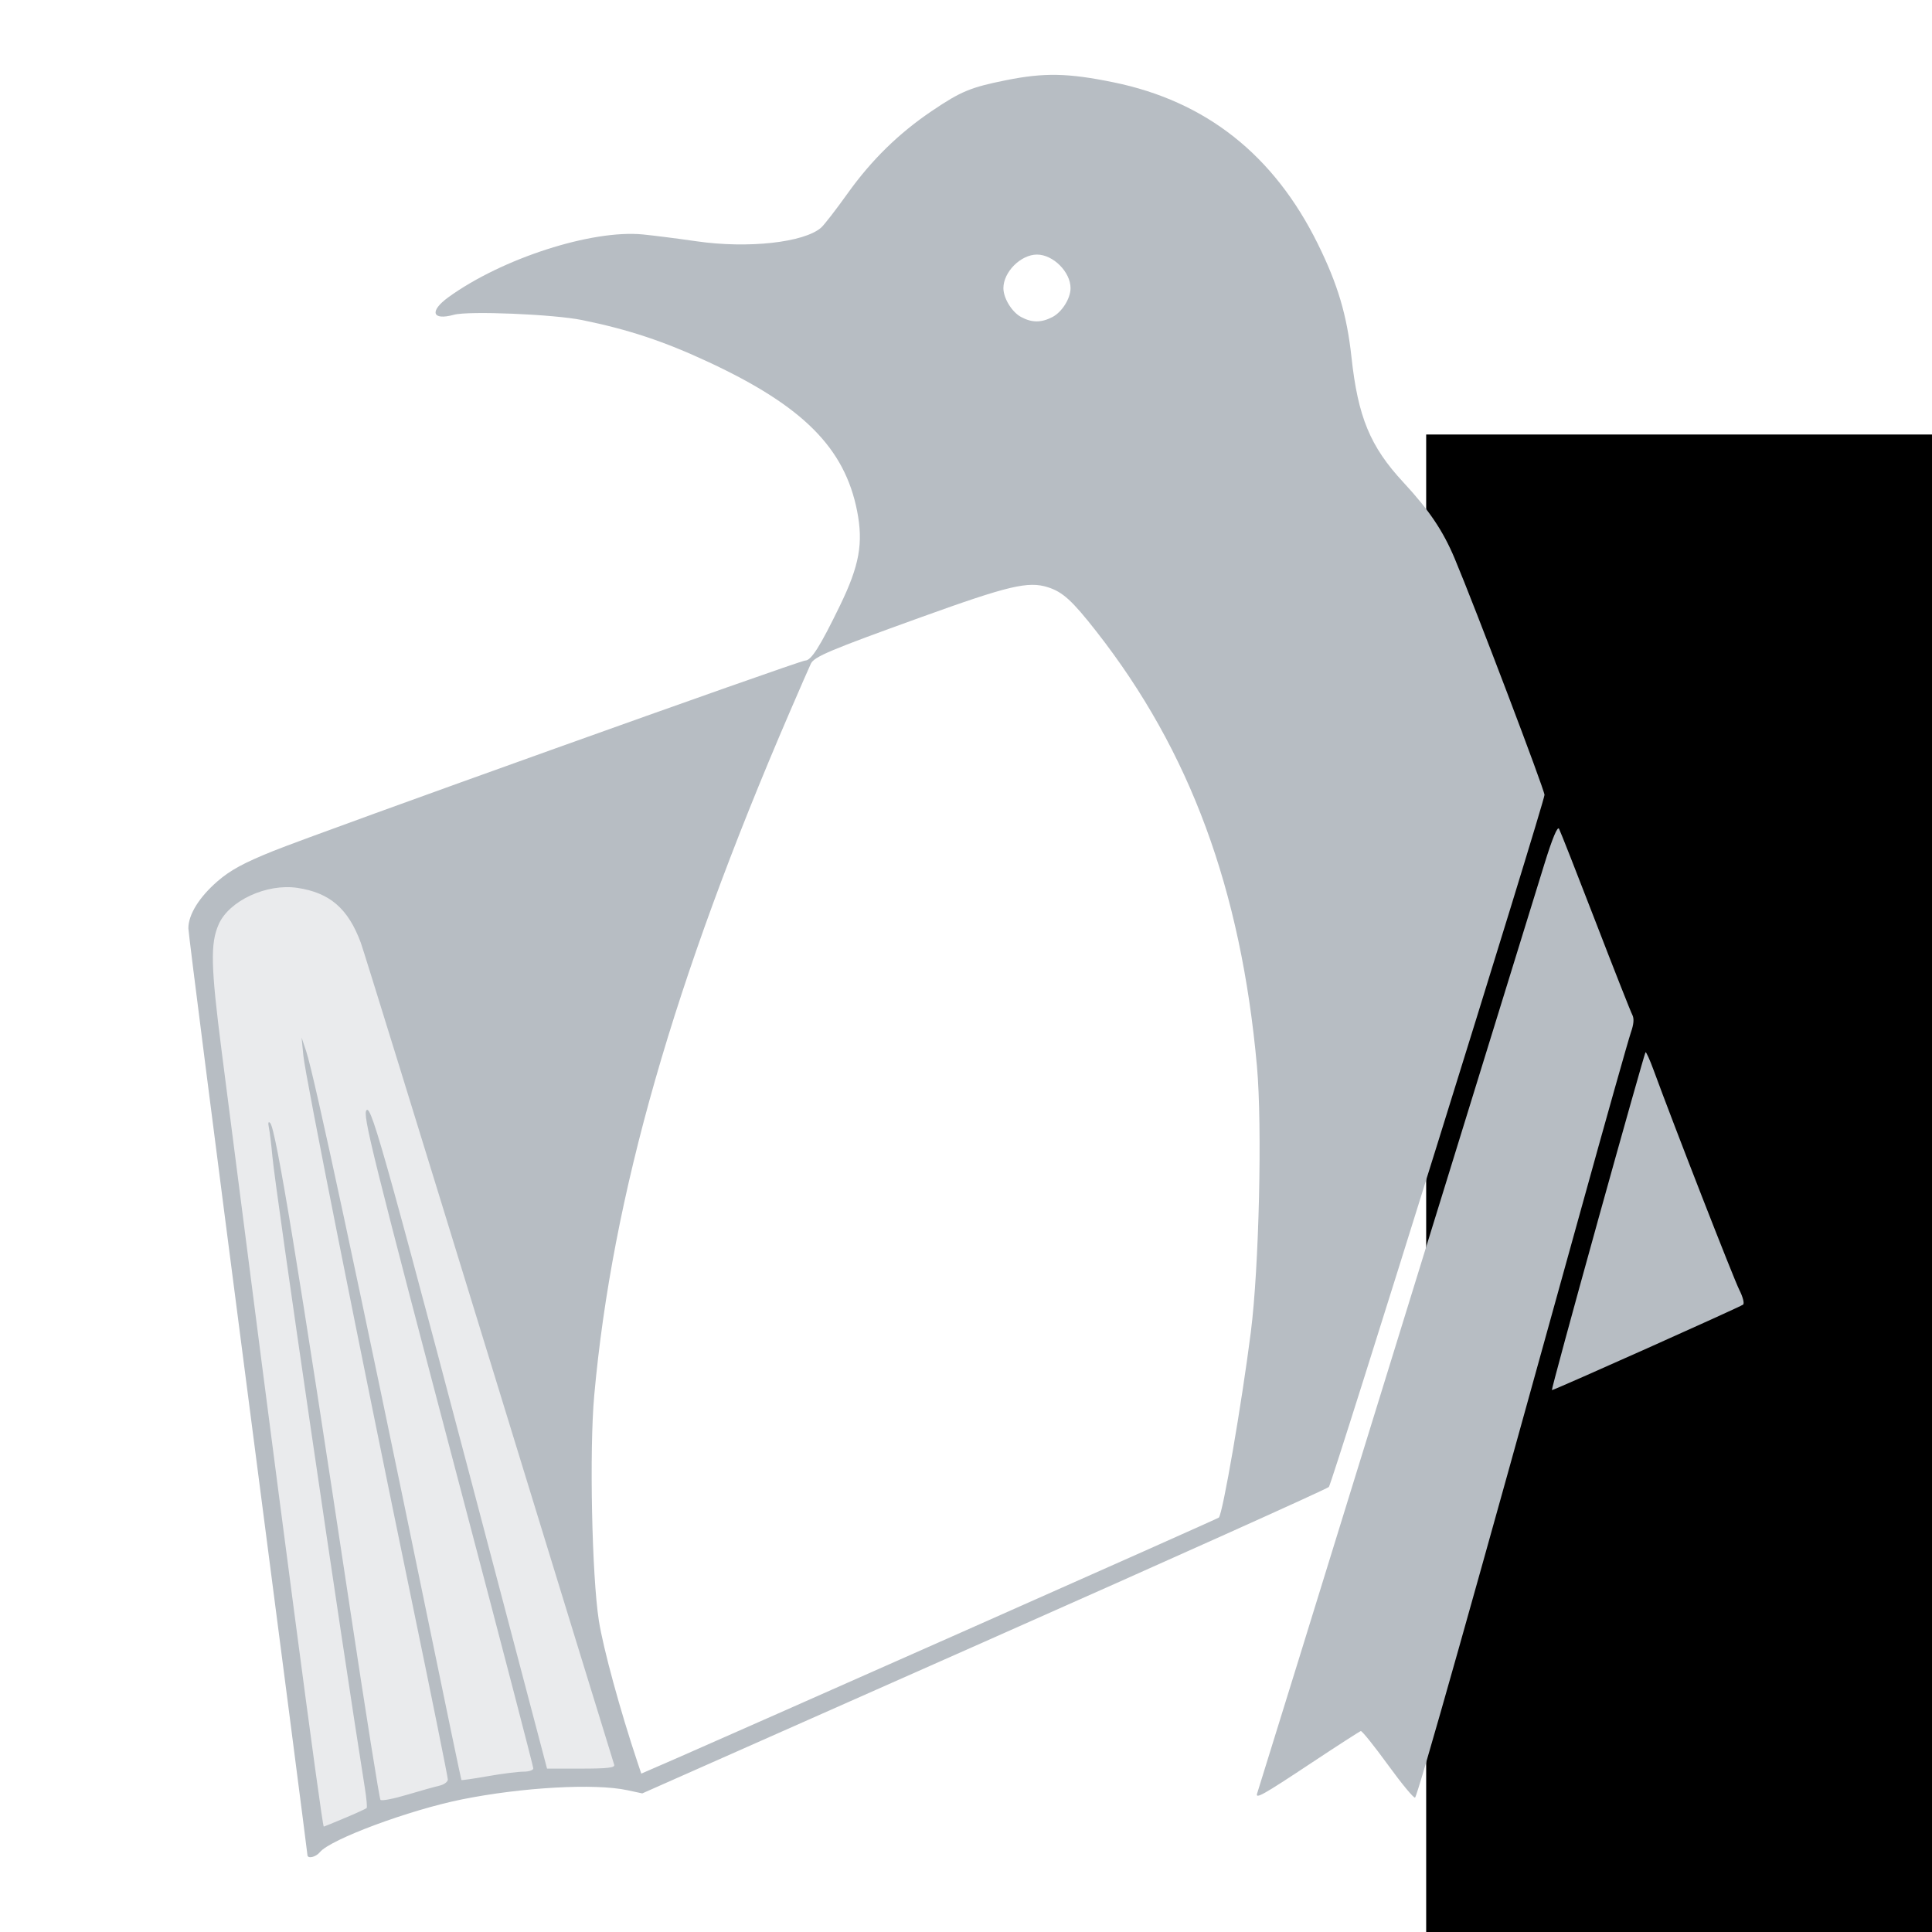 <?xml version="1.0" encoding="UTF-8" standalone="no"?>
<!-- Created with Inkscape (http://www.inkscape.org/) -->

<svg
   xmlns:dc="http://purl.org/dc/elements/1.1/"
   xmlns:cc="http://creativecommons.org/ns#"
   xmlns:rdf="http://www.w3.org/1999/02/22-rdf-syntax-ns#"
   xmlns:svg="http://www.w3.org/2000/svg"
   xmlns="http://www.w3.org/2000/svg"
   xmlns:sodipodi="http://sodipodi.sourceforge.net/DTD/sodipodi-0.dtd"
   xmlns:inkscape="http://www.inkscape.org/namespaces/inkscape"
   width="512"
   height="512"
   viewBox="0 0 135.467 135.467"
   version="1.1"
   id="svg935"
   inkscape:version="0.92.2 2405546, 2018-03-11"
   sodipodi:docname="logo-dark.svg">
  <title
     id="title1156">LOGO of LUG@USTC</title>
  <defs
     id="defs929" />
  <sodipodi:namedview
     id="base"
     pagecolor="#ffffff"
     bordercolor="#666666"
     borderopacity="1.0"
     inkscape:pageopacity="0.0"
     inkscape:pageshadow="2"
     inkscape:zoom="0.35"
     inkscape:cx="-212.81347"
     inkscape:cy="238.08684"
     inkscape:document-units="mm"
     inkscape:current-layer="layer1"
     showgrid="true"
     inkscape:window-width="1366"
     inkscape:window-height="750"
     inkscape:window-x="0"
     inkscape:window-y="18"
     inkscape:window-maximized="0"
     units="px">
    <inkscape:grid
       type="xygrid"
       id="grid1480" />
  </sodipodi:namedview>
  <g
     inkscape:label="Layer 1"
     inkscape:groupmode="layer"
     id="layer1"
     transform="translate(0,-161.533)">
    <flowRoot
       xml:space="preserve"
       id="flowRoot2172"
       style="fill:black;stroke:none;stroke-opacity:1;stroke-width:1px;stroke-linejoin:miter;stroke-linecap:butt;fill-opacity:1;font-family:sans-serif;font-style:normal;font-weight:normal;font-size:40px;line-height:25px;letter-spacing:0px;word-spacing:0px"><flowRegion
         id="flowRegion2174"><rect
           id="rect2176"
           width="40"
           height="60"
           x="320"
           y="292" /></flowRegion><flowPara
         id="flowPara2178" /></flowRoot>    <flowRoot
       xml:space="preserve"
       id="flowRoot2180"
       style="fill:black;stroke:none;stroke-opacity:1;stroke-width:1px;stroke-linejoin:miter;stroke-linecap:butt;fill-opacity:1;font-family:sans-serif;font-style:normal;font-weight:normal;font-size:40px;line-height:25px;letter-spacing:0px;word-spacing:0px"><flowRegion
         id="flowRegion2182"><rect
           id="rect2184"
           width="360"
           height="360"
           x="100"
           y="192" /></flowRegion><flowPara
         id="flowPara2186" /></flowRoot>    <path
       style="opacity:0.3;fill:#b7bdc3;fill-opacity:1;fill-rule:evenodd;stroke:none;stroke-width:0.269px;stroke-linecap:butt;stroke-linejoin:miter;stroke-opacity:1"
       d="m 18.964,222.8 -2.694,1.347 -1.347,1.347 -1.347,4.042 8.083,60.625 h 1.347 l 4.042,-1.347 5.389,-1.347 5.389,-1.347 h 6.736 L 25.7,222.8 h -4.042 z"
       id="path1099"
       inkscape:connector-curvature="0" />
    <path
       style="fill:#b7bdc3;fill-opacity:1;stroke-width:0.214"
       d="m 21.555,291.587 c 0,-0.091 -1.878,-14.611 -4.173,-32.266 -2.295,-17.655 -4.173,-32.369 -4.174,-32.698 -0.002,-0.957 0.758,-2.183 2.039,-3.294 0.906,-0.785 1.843,-1.294 3.91,-2.126 3.329,-1.339 36.889,-13.353 37.307,-13.355 0.417,-0.002 1.041,-0.989 2.431,-3.851 1.364,-2.808 1.648,-4.374 1.204,-6.632 -0.87,-4.423 -3.794,-7.357 -10.399,-10.437 -3.131,-1.46 -5.624,-2.289 -8.883,-2.953 -1.997,-0.407 -7.968,-0.654 -8.99,-0.372 -1.532,0.423 -1.739,-0.249 -0.381,-1.233 3.749,-2.716 10.058,-4.751 13.636,-4.398 0.774,0.076 2.467,0.292 3.761,0.479 3.601,0.521 7.532,0.09 8.732,-0.957 0.211,-0.185 1.044,-1.259 1.849,-2.387 1.679,-2.352 3.596,-4.229 5.92,-5.797 2.036,-1.374 2.709,-1.653 5.191,-2.152 2.679,-0.539 4.34,-0.508 7.527,0.143 6.496,1.326 11.257,5.089 14.341,11.333 1.396,2.826 2.04,4.992 2.357,7.919 0.456,4.218 1.31,6.284 3.632,8.789 1.814,1.957 2.785,3.396 3.604,5.344 1.416,3.366 6.324,16.284 6.301,16.584 -0.05,0.662 -14.886,48.273 -15.12,48.524 -0.134,0.143 -11.021,5.037 -24.193,10.874 l -23.949,10.613 -1.05,-0.225 c -2.283,-0.49 -7.398,-0.203 -11.623,0.651 -3.674,0.742 -9.189,2.792 -9.925,3.689 -0.3,0.365 -0.883,0.492 -0.883,0.192 z m 2.629,-2.582 c 0.792,-0.334 1.477,-0.647 1.524,-0.696 0.046,-0.049 -0.008,-0.666 -0.12,-1.373 -1.662,-10.434 -6.269,-41.905 -6.487,-44.306 -0.075,-0.824 -0.186,-1.739 -0.247,-2.033 -0.071,-0.343 -0.038,-0.458 0.092,-0.321 0.398,0.418 1.965,9.956 5.611,34.139 1.091,7.24 2.046,13.234 2.121,13.321 0.075,0.086 0.904,-0.072 1.841,-0.352 0.938,-0.28 1.97,-0.569 2.293,-0.643 0.324,-0.074 0.589,-0.269 0.589,-0.434 0,-0.165 -1.112,-5.677 -2.472,-12.25 -3.768,-18.216 -7.515,-37.057 -7.656,-38.491 l -0.126,-1.284 0.322,0.963 c 0.56,1.676 3.673,16.204 8.553,39.918 1.26,6.121 2.309,11.153 2.331,11.18 0.022,0.028 0.853,-0.092 1.845,-0.267 0.993,-0.175 2.118,-0.318 2.5,-0.318 0.383,-1.5e-4 0.696,-0.103 0.696,-0.229 0,-0.126 -2.162,-8.433 -4.805,-18.461 -6.592,-25.014 -7.184,-27.397 -6.884,-27.697 0.351,-0.351 1.388,3.399 10.214,36.916 l 2.438,9.257 2.401,3e-5 c 1.828,0 2.379,-0.064 2.309,-0.268 -0.051,-0.147 -3.997,-12.981 -8.769,-28.521 -4.772,-15.539 -8.823,-28.647 -9.002,-29.128 -0.888,-2.39 -2.17,-3.498 -4.438,-3.838 -2.157,-0.323 -4.789,0.893 -5.523,2.552 -0.594,1.344 -0.558,2.922 0.207,8.903 4.092,31.994 7.038,54.366 7.16,54.366 0.024,0 0.69,-0.273 1.482,-0.607 z m 43.571,-13.17 c 9.694,-4.297 17.662,-7.848 17.706,-7.892 0.276,-0.276 1.599,-7.943 2.244,-13.005 0.579,-4.544 0.807,-14.443 0.43,-18.636 -1.119,-12.428 -4.692,-22.104 -11.255,-30.486 -1.698,-2.169 -2.358,-2.772 -3.398,-3.105 -1.383,-0.442 -2.736,-0.123 -8.905,2.101 -6.39,2.304 -7.477,2.762 -7.718,3.251 -0.087,0.177 -0.751,1.696 -1.476,3.377 -8.148,18.894 -12.454,33.941 -13.717,47.94 -0.346,3.833 -0.165,12.654 0.324,15.784 0.305,1.948 1.499,6.323 2.72,9.967 l 0.256,0.763 2.582,-1.123 c 1.42,-0.618 10.514,-4.639 20.208,-8.936 z m 6.032,-92.068 c 0.676,-0.35 1.277,-1.305 1.277,-2.03 0,-1.134 -1.22,-2.354 -2.354,-2.354 -1.134,0 -2.354,1.22 -2.354,2.354 0,0.704 0.591,1.671 1.233,2.019 0.758,0.411 1.417,0.414 2.198,0.01 z m 23.54,101.523 c -0.967,-1.331 -1.827,-2.401 -1.911,-2.379 -0.085,0.023 -1.625,1.016 -3.424,2.208 -3.524,2.337 -4.014,2.608 -3.831,2.123 0.063,-0.168 4.426,-14.271 9.696,-31.34 5.27,-17.07 9.966,-32.279 10.436,-33.799 0.548,-1.772 0.914,-2.655 1.021,-2.461 0.091,0.166 1.239,3.085 2.551,6.485 1.312,3.401 2.476,6.354 2.588,6.563 0.137,0.255 0.104,0.659 -0.099,1.236 -0.166,0.471 -1.764,6.138 -3.55,12.594 -7.525,27.199 -11.376,40.847 -11.583,41.054 -0.075,0.075 -0.927,-0.952 -1.894,-2.283 z m 14.691,-38.09 c 1.804,-6.493 3.317,-11.842 3.361,-11.886 0.044,-0.044 0.302,0.524 0.573,1.264 1.38,3.774 5.617,14.639 6.005,15.399 0.245,0.48 0.365,0.944 0.267,1.031 -0.167,0.149 -13.243,5.998 -13.409,5.998 -0.042,0 1.399,-5.312 3.204,-11.805 z"
       id="path1097"
       inkscape:connector-curvature="0" />
  </g>
</svg>
